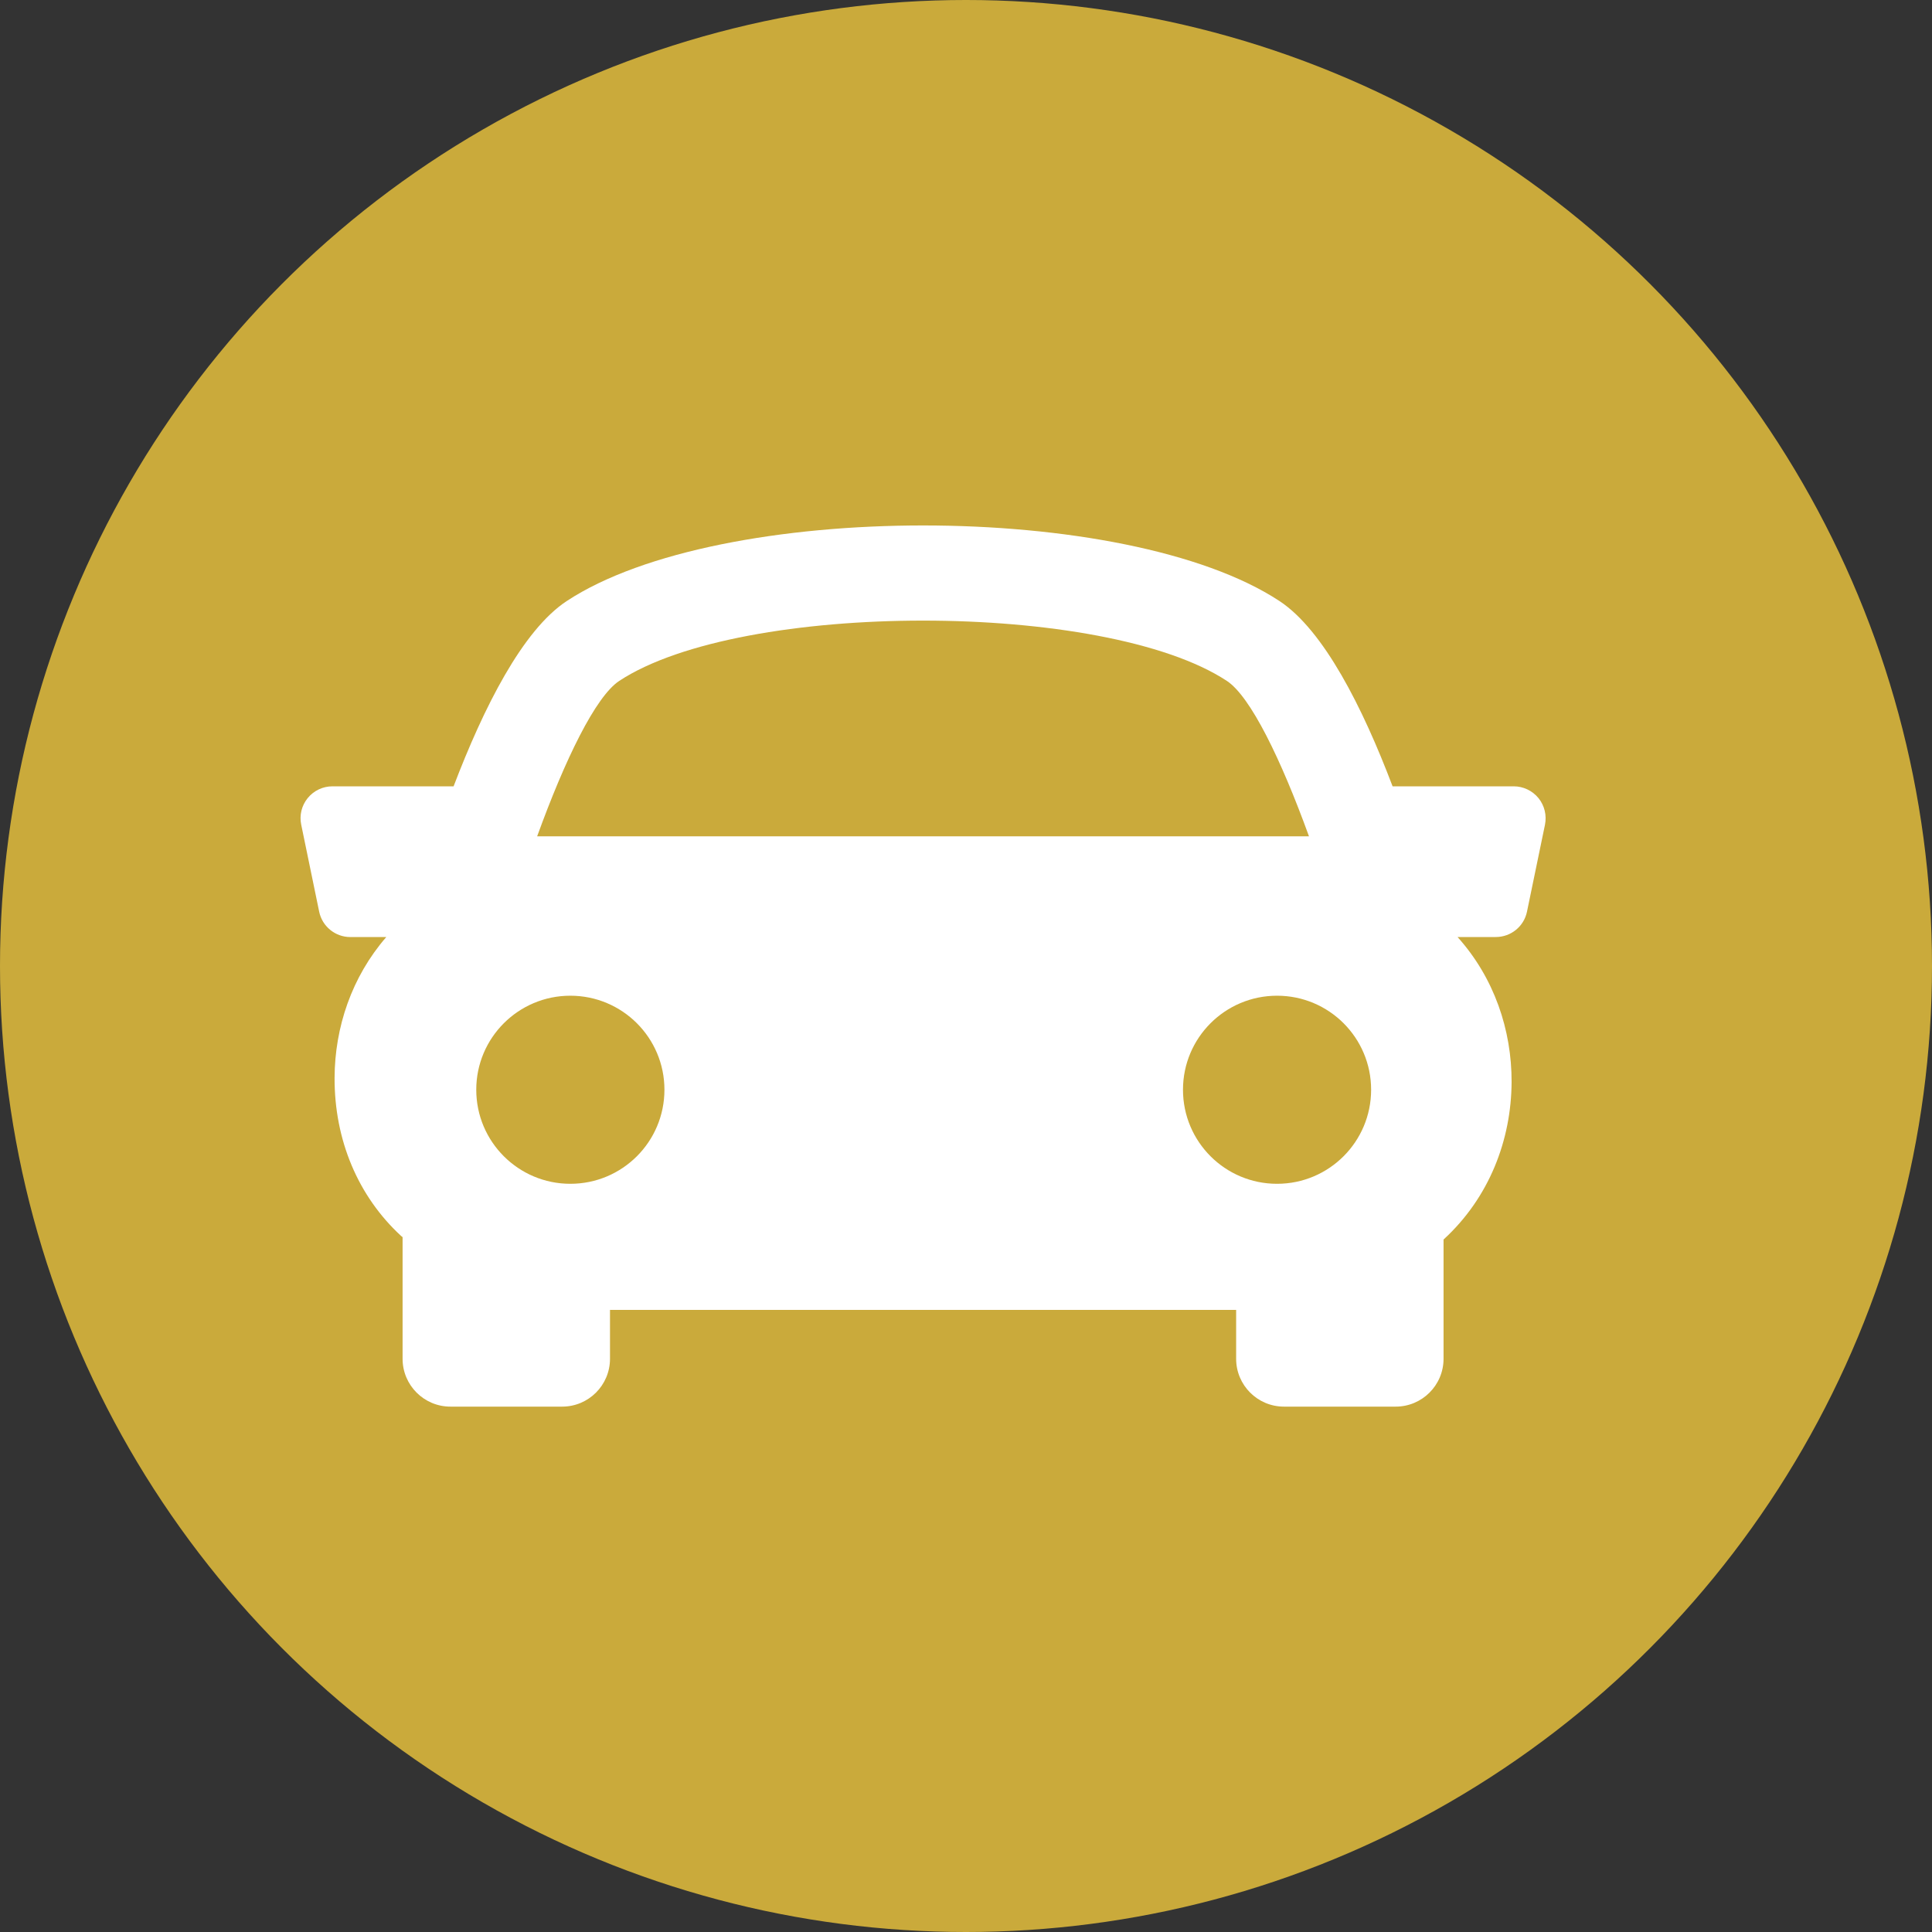<svg width="45" height="45" viewBox="0 0 45 45" fill="none" xmlns="http://www.w3.org/2000/svg">
<rect x="0" y="0" width="45" height="45" fill="#333333" stroke="none"/>
<circle cx="22.5" cy="22.5" r="22.5" fill="#CAAA3B"/>
<g clip-path="url(#clip0)">
<path d="M35.834 18.589C35.692 18.416 35.48 18.315 35.258 18.315H32.436C31.739 16.478 30.832 14.678 29.801 13.999C26.233 11.652 16.769 11.652 13.201 13.999C12.169 14.679 11.265 16.481 10.565 18.315H7.743C7.518 18.315 7.308 18.416 7.167 18.589C7.026 18.762 6.97 18.989 7.016 19.209L7.434 21.234C7.505 21.579 7.809 21.826 8.161 21.826H8.997C8.19 22.757 7.798 23.93 7.793 25.103C7.788 26.552 8.338 27.862 9.344 28.789C9.355 28.799 9.367 28.805 9.377 28.815V31.649C9.377 32.264 9.876 32.763 10.491 32.763H13.094C13.709 32.763 14.208 32.264 14.208 31.649V30.51H28.792V31.649C28.792 32.264 29.291 32.763 29.906 32.763H32.509C33.123 32.763 33.623 32.264 33.623 31.649V28.871C34.691 27.893 35.201 26.547 35.208 25.204C35.212 23.991 34.803 22.775 33.949 21.825H34.84C35.193 21.825 35.497 21.578 35.567 21.232L35.986 19.207C36.029 18.989 35.975 18.763 35.834 18.589ZM14.424 15.859C17.268 13.987 25.732 13.987 28.575 15.859C29.127 16.221 29.838 17.686 30.489 19.48H12.511C13.161 17.687 13.872 16.223 14.424 15.859ZM11.093 25.382C11.093 24.172 12.075 23.192 13.284 23.192C14.495 23.192 15.476 24.172 15.476 25.382C15.476 26.593 14.495 27.573 13.284 27.573C12.075 27.573 11.093 26.593 11.093 25.382ZM29.745 27.573C28.535 27.573 27.554 26.593 27.554 25.382C27.554 24.172 28.535 23.192 29.745 23.192C30.956 23.192 31.936 24.172 31.936 25.382C31.936 26.593 30.955 27.573 29.745 27.573Z" fill="white"/>
</g>
<defs>
<clipPath id="clip0">
<rect width="29" height="29" fill="white" transform="translate(7 8)"/>
</clipPath>
</defs>
</svg>
